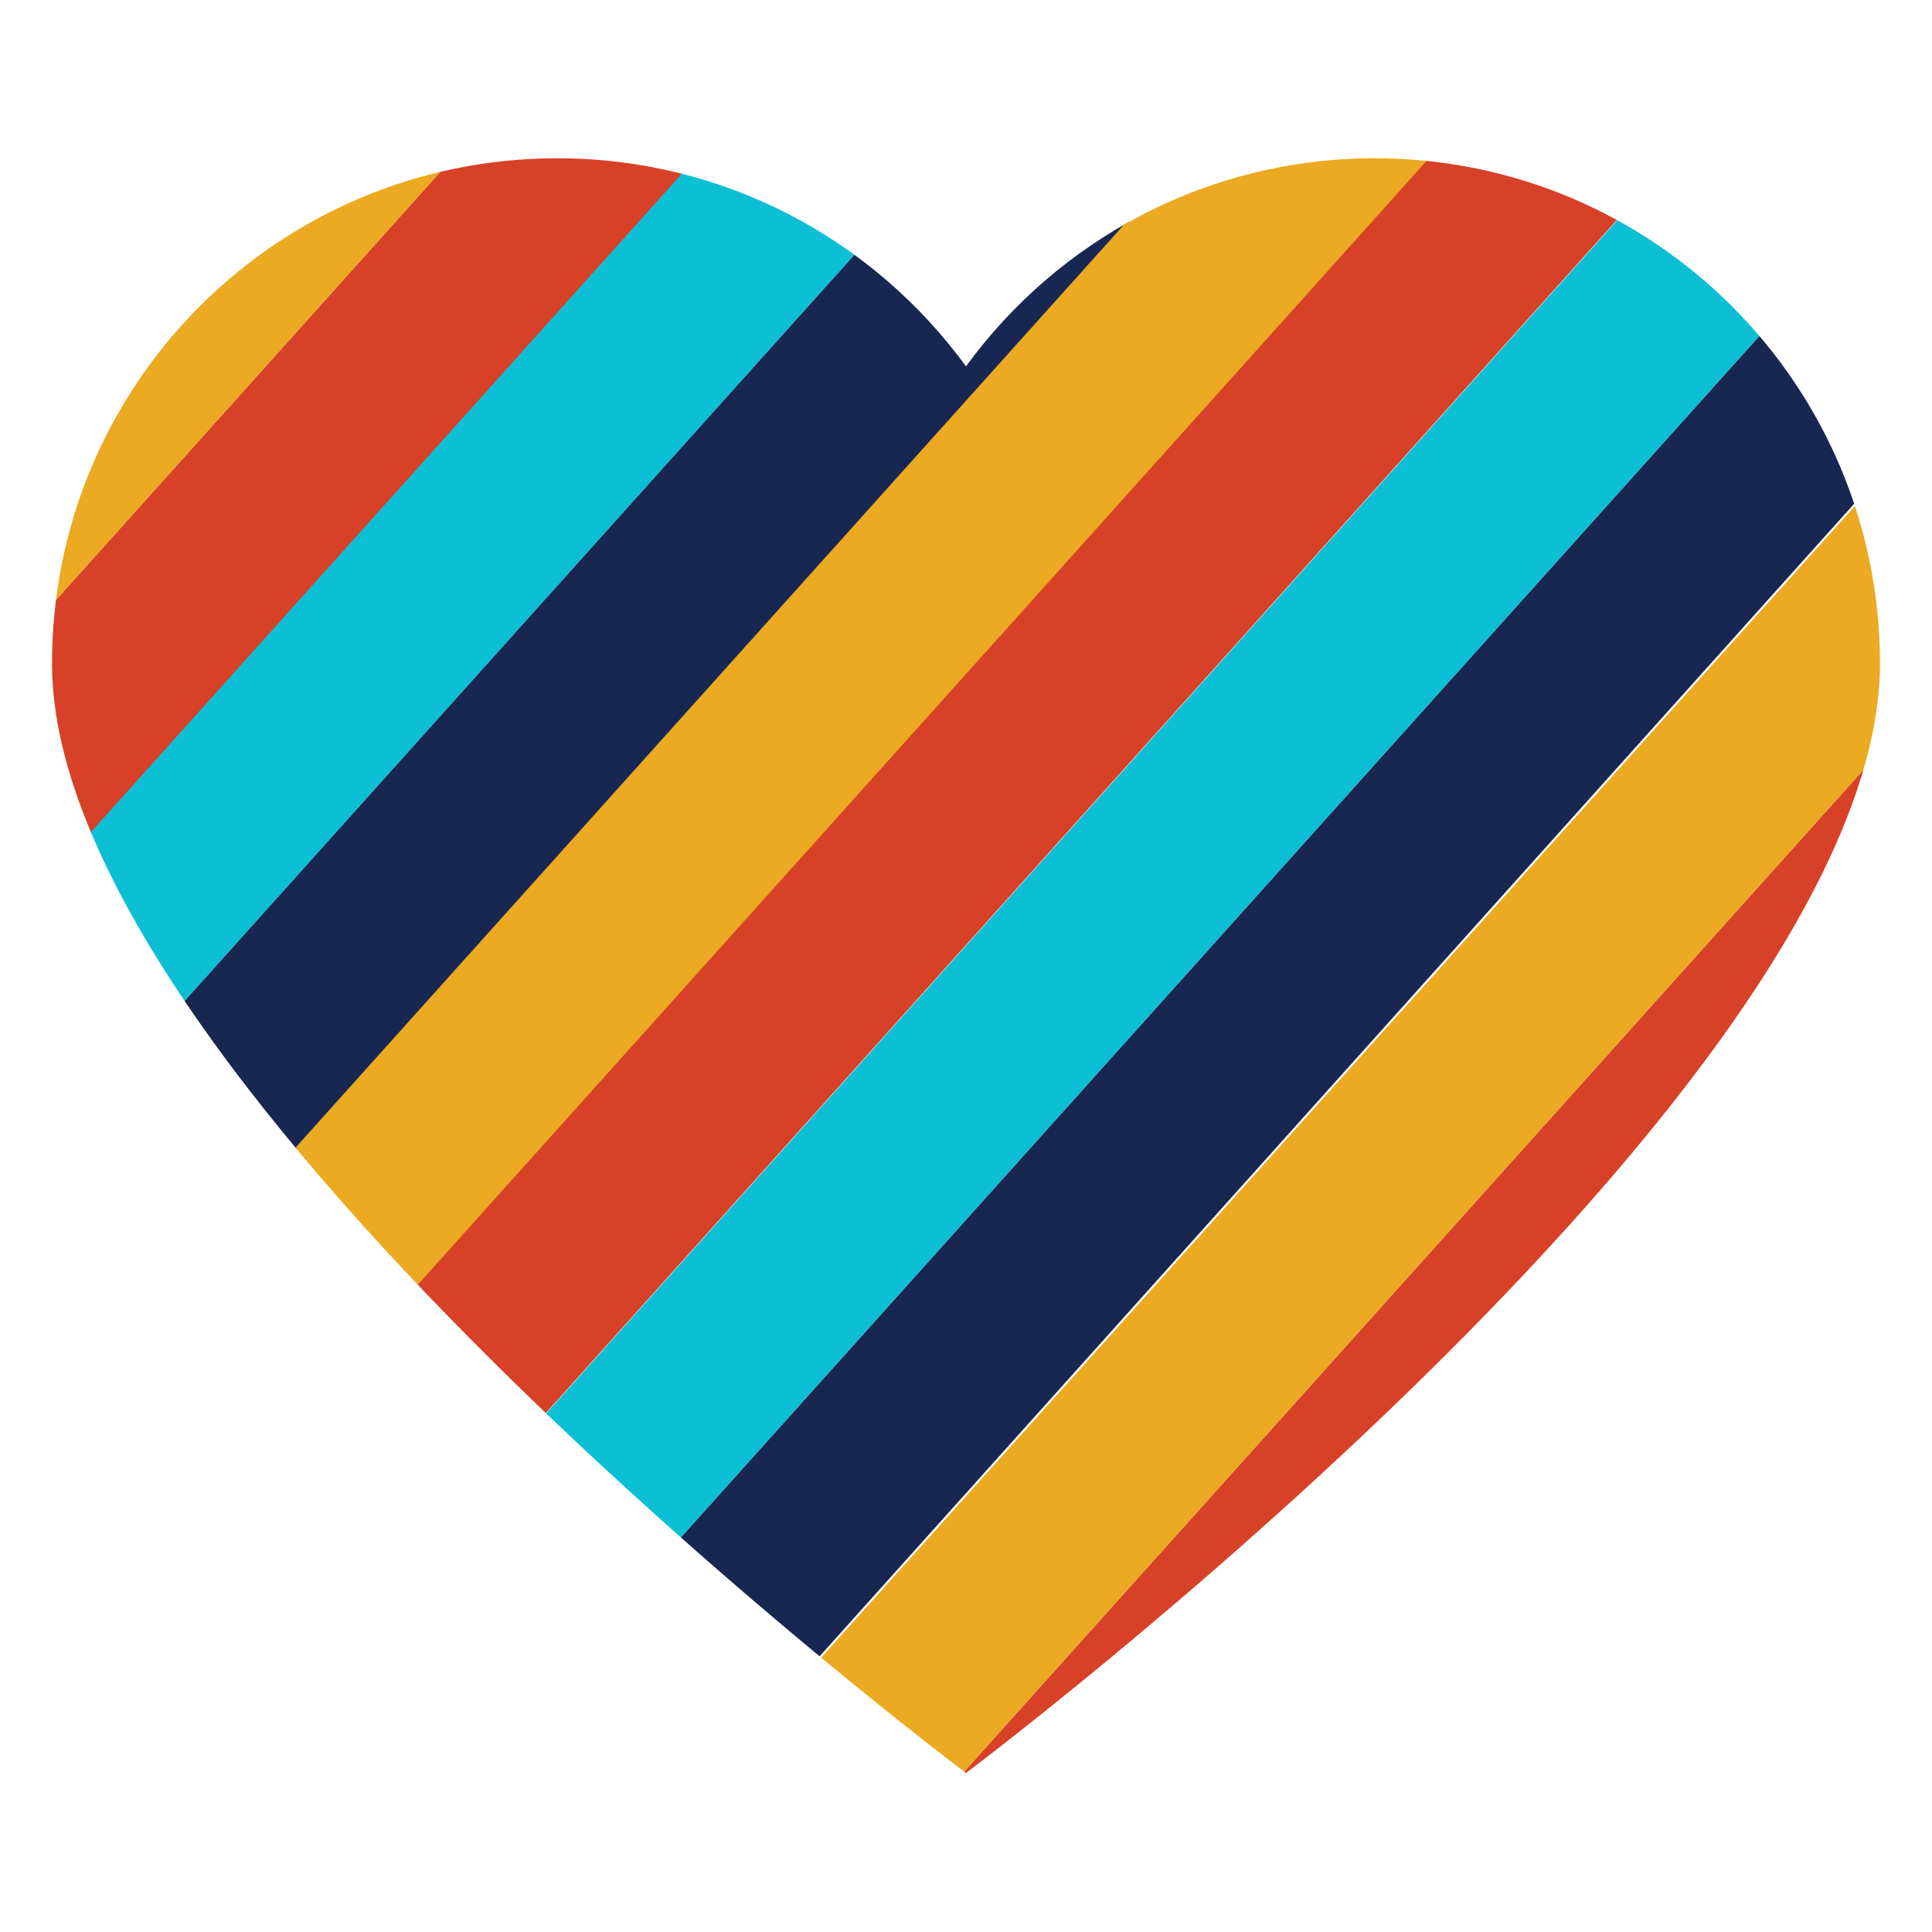 <?xml version="1.0" encoding="utf-8"?>
<!-- Generator: Adobe Illustrator 21.1.0, SVG Export Plug-In . SVG Version: 6.00 Build 0)  -->
<svg version="1.1" id="Layer_1" xmlns="http://www.w3.org/2000/svg" xmlns:xlink="http://www.w3.org/1999/xlink" x="0px" y="0px"
	 viewBox="0 0 260 260" style="enable-background:new 0 0 260 260;" xml:space="preserve">
<style type="text/css">
	.st0{display:none;}
	.st1{clip-path:url(#SVGID_2_);fill:#D74127;}
	.st2{clip-path:url(#SVGID_2_);fill:#0CBFD5;}
	.st3{clip-path:url(#SVGID_2_);fill:#EBAA21;}
	.st4{clip-path:url(#SVGID_2_);fill:#182752;}
</style>
<g id="Layer_2" class="st0">
</g>
<g id="Layer_3">
</g>
<g>
	<defs>
		<path id="SVGID_1_" d="M185,21.3c-22.6,0-42.6,11-55,28c-12.4-17-32.4-28-55-28c-37.6,0-68,30.4-68,68c0,57.1,123,149.3,123,149.3
			s123-92.2,123-149.3C253,51.8,222.6,21.3,185,21.3z"/>
	</defs>
	<clipPath id="SVGID_2_">
		<use xlink:href="#SVGID_1_"  style="overflow:visible;"/>
	</clipPath>
	<polygon class="st1" points="-91.8,228.3 -108.4,209.9 183.6,-115.4 200.2,-97 	"/>
	<polygon class="st2" points="-75.5,246.5 -92,228.1 200,-97.2 216.5,-78.8 	"/>
	<polygon class="st3" points="-108.4,209.9 -124.9,191.5 167.1,-133.8 183.6,-115.4 	"/>
	<polygon class="st4" points="-59,264.9 -75.5,246.5 216.5,-78.8 233,-60.4 	"/>
	<polygon class="st1" points="-26.3,301.3 -42.9,282.9 249.2,-42.4 265.7,-24 	"/>
	<polygon class="st2" points="-9.8,319.9 -26.4,301.5 265.6,-23.8 282.2,-5.4 	"/>
	<polygon class="st3" points="-42.7,283.1 -59.2,264.7 232.8,-60.6 249.3,-42.2 	"/>
	<polygon class="st4" points="6.8,338.2 -9.7,319.8 282.3,-5.5 298.8,12.9 	"/>
	<polygon class="st1" points="39.9,375.3 23.4,356.9 315.4,31.6 331.9,50 	"/>
	<polygon class="st2" points="56.3,393.5 39.7,375.1 331.7,49.8 348.3,68.2 	"/>
	<polygon class="st3" points="23.4,356.9 6.9,338.5 298.9,13.2 315.4,31.6 	"/>
	<polygon class="st4" points="72.7,411.9 56.2,393.5 348.2,68.2 364.8,86.6 	"/>
	<polygon class="st1" points="105.4,448.3 88.9,429.9 380.9,104.6 397.4,123 	"/>
	<polygon class="st2" points="121.9,466.9 105.4,448.5 397.4,123.1 413.9,141.6 	"/>
	<polygon class="st3" points="89.1,430.1 72.6,411.7 364.6,86.4 381.1,104.8 	"/>
	<polygon class="st4" points="138.6,485.2 122,466.8 414.1,141.5 430.6,159.9 	"/>
</g>
</svg>
